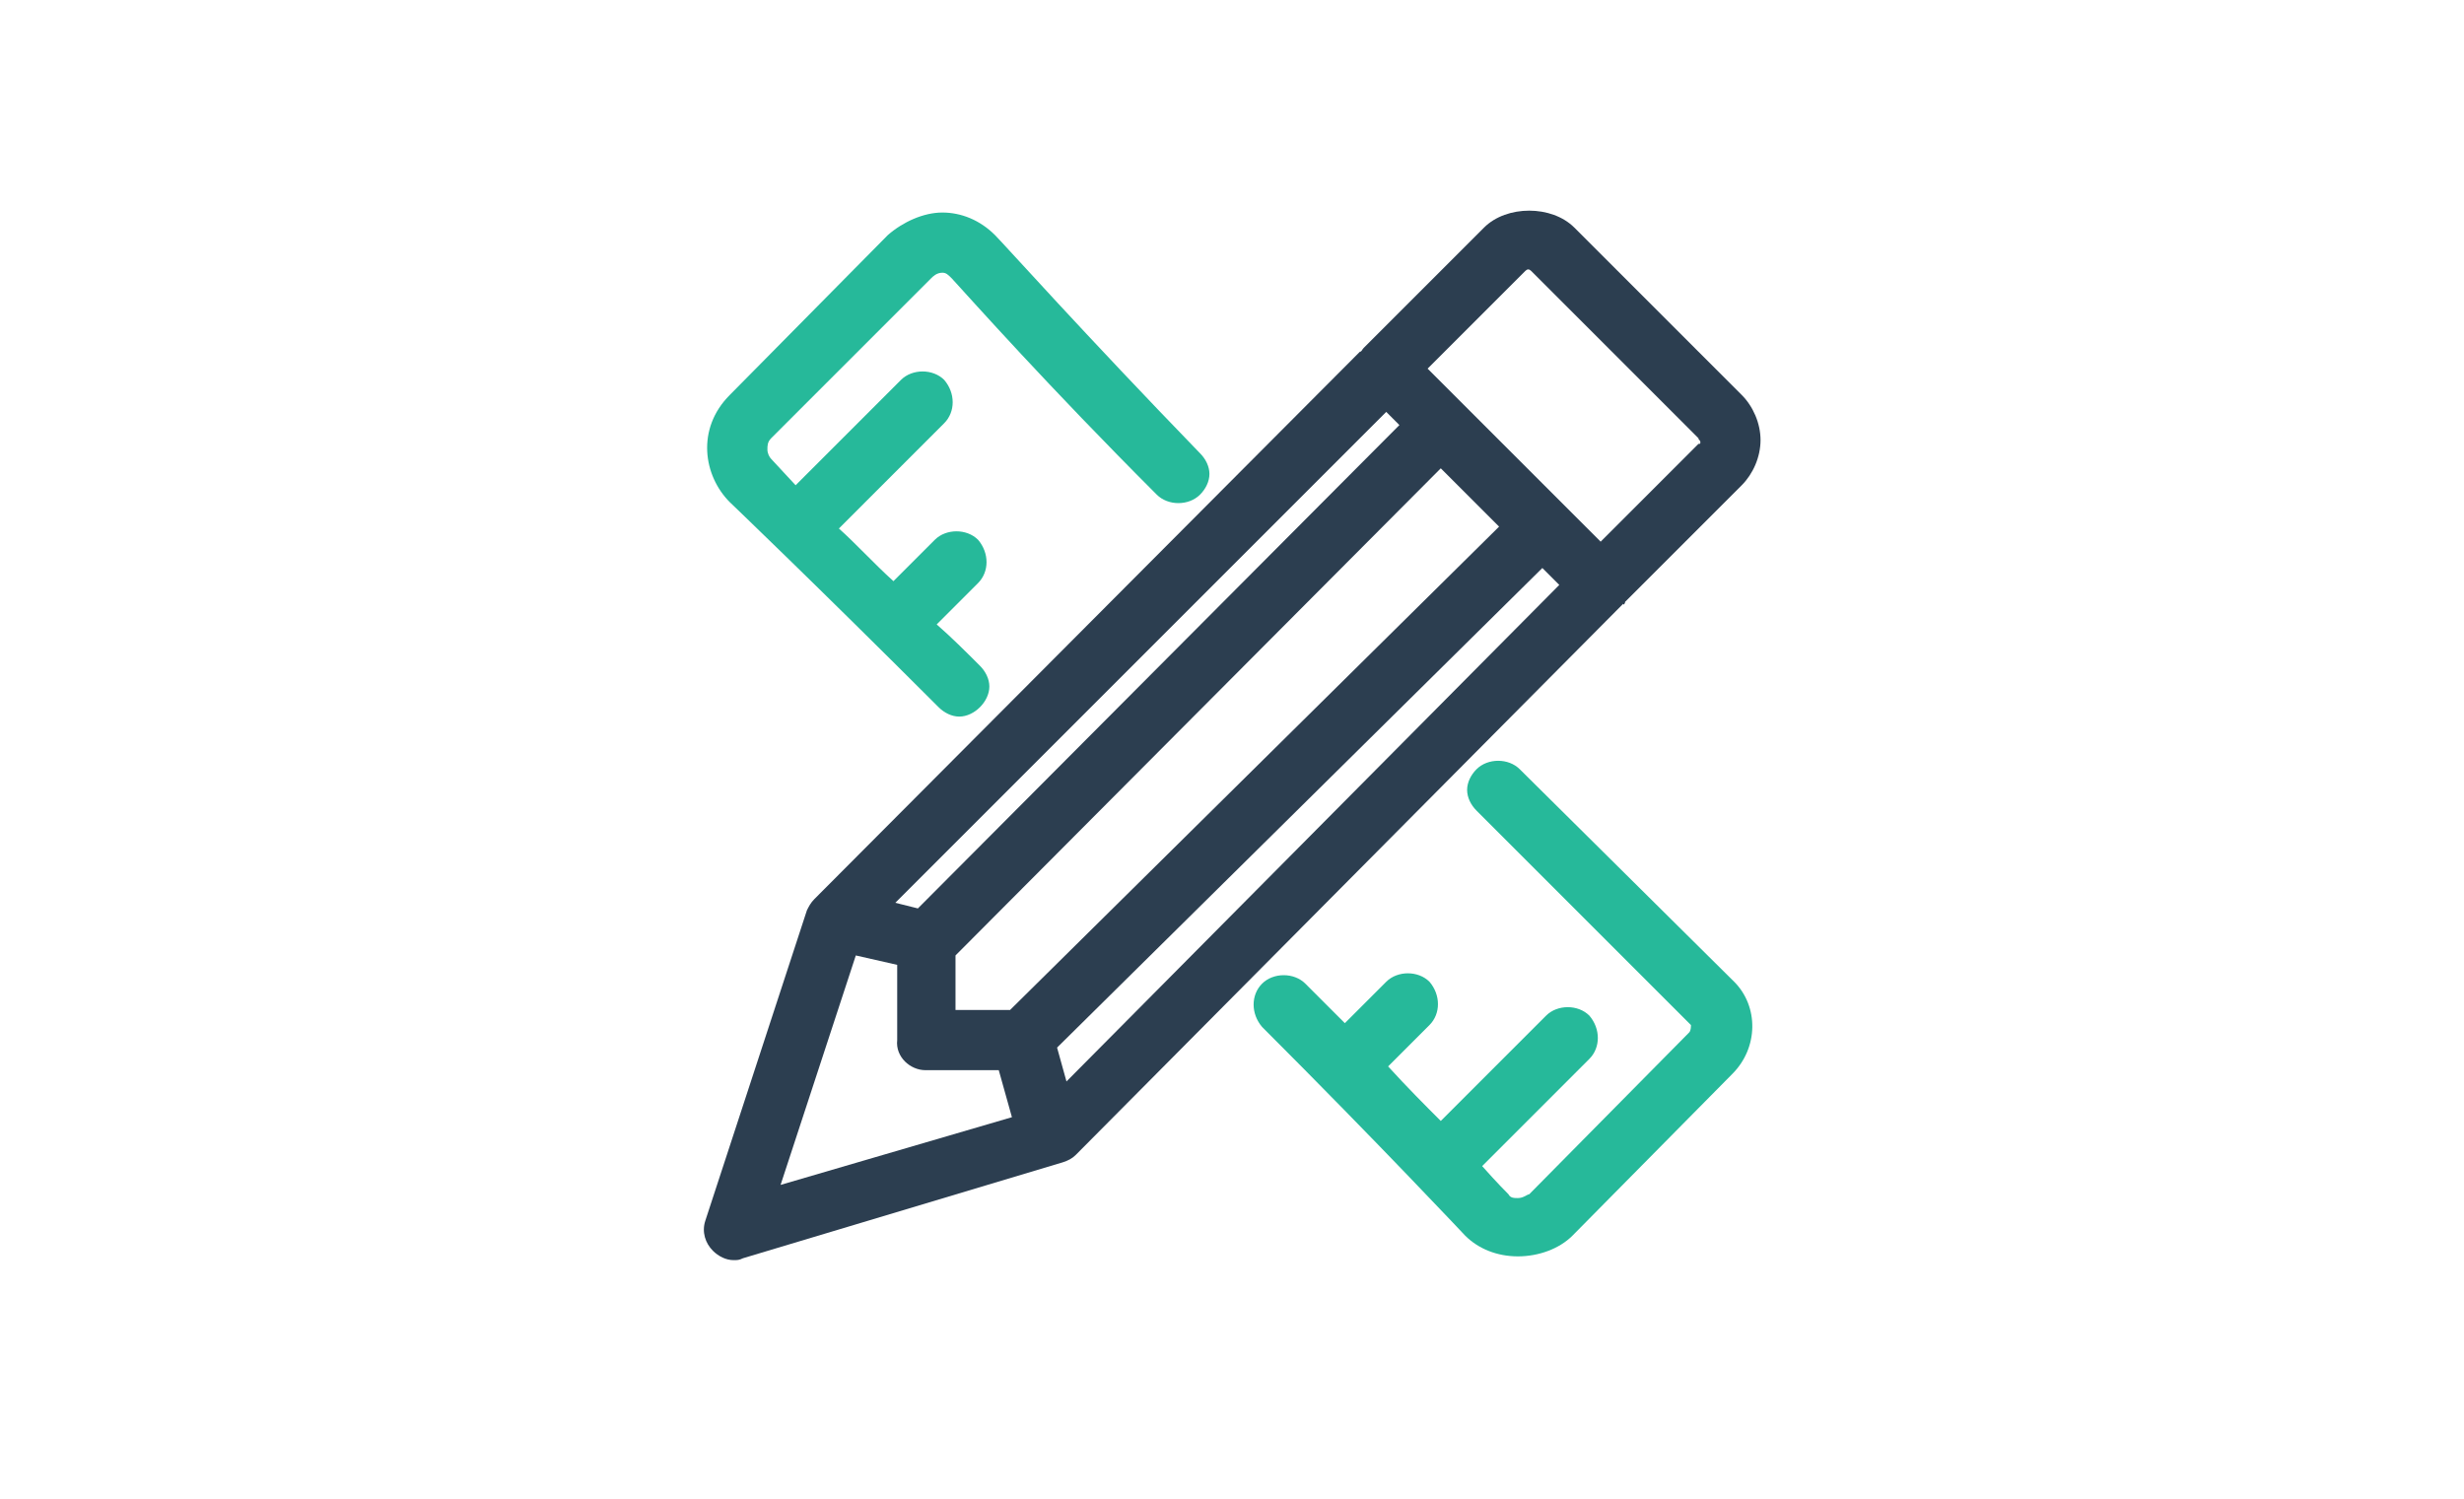 <?xml version="1.0" encoding="utf-8"?>
<!-- Generator: Adobe Illustrator 20.1.0, SVG Export Plug-In . SVG Version: 6.00 Build 0)  -->
<svg version="1.1" id="Layer_1" xmlns="http://www.w3.org/2000/svg" xmlns:xlink="http://www.w3.org/1999/xlink" x="0px" y="0px"
	 viewBox="0 0 131 79.7" style="enable-background:new 0 0 131 79.7;" xml:space="preserve">
<style type="text/css">
	.st0{fill:#26B99A;}
	.st1{fill:#2C3E50;}
</style>
<path class="st0" d="M80.8,40.9c-0.6-0.6-1.7-0.6-2.3,0C78.2,41.2,78,41.6,78,42c0,0.4,0.2,0.8,0.5,1.1l11.4,11.4
	c0,0.1,0,0.3-0.1,0.4l-8.5,8.6c-0.1,0-0.3,0.2-0.6,0.2c-0.2,0-0.4,0-0.5-0.2c-0.1-0.1-0.6-0.6-1.4-1.5l5.7-5.7
	c0.6-0.6,0.6-1.6,0-2.3c-0.6-0.6-1.7-0.6-2.3,0l-5.6,5.6c-0.8-0.8-1.8-1.8-2.8-2.9l2.2-2.2c0.6-0.6,0.6-1.6,0-2.3
	c-0.6-0.6-1.7-0.6-2.3,0l-2.2,2.2c-0.7-0.7-1.4-1.4-2.1-2.1c-0.6-0.6-1.7-0.6-2.3,0c-0.6,0.6-0.6,1.6,0,2.3
	c6.3,6.3,10.7,11,10.8,11.1c0.7,0.7,1.7,1.1,2.8,1.1c1.1,0,2.2-0.4,2.9-1.1l8.5-8.6c1.4-1.4,1.4-3.6,0.1-4.9L80.8,40.9z"/>
<path class="st0" d="M49.9,37.6c0.3,0.3,0.7,0.5,1.1,0.5c0.4,0,0.8-0.2,1.1-0.5c0.3-0.3,0.5-0.7,0.5-1.1c0-0.4-0.2-0.8-0.5-1.1
	c-0.8-0.8-1.5-1.5-2.3-2.2l2.2-2.2c0.6-0.6,0.6-1.6,0-2.3c-0.6-0.6-1.7-0.6-2.3,0l-2.2,2.2c-1.1-1-2-2-2.9-2.8l5.6-5.6
	c0.6-0.6,0.6-1.6,0-2.3c-0.6-0.6-1.7-0.6-2.3,0l-5.6,5.6L41,24.4c-0.1-0.1-0.2-0.3-0.2-0.5c0-0.2,0-0.4,0.2-0.6l8.5-8.5
	c0.1-0.1,0.3-0.3,0.6-0.3c0.2,0,0.3,0.1,0.5,0.3c1.1,1.2,5.1,5.7,10.9,11.5c0.6,0.6,1.7,0.6,2.3,0c0.3-0.3,0.5-0.7,0.5-1.1
	c0-0.4-0.2-0.8-0.5-1.1C57.6,17.7,53.4,13,52.9,12.5c-0.8-0.8-1.8-1.2-2.8-1.2c-1,0-2.1,0.5-2.9,1.2L38.8,21c-1.8,1.8-1.4,4.3,0,5.7
	C38.8,26.7,43.4,31.1,49.9,37.6z"/>
<path class="st1" d="M86.4,32l6.2-6.2c0.6-0.6,1-1.5,1-2.4c0-0.9-0.4-1.8-1-2.4l-8.9-8.9c-1.2-1.2-3.6-1.2-4.8,0l-6.4,6.4
	c-0.1,0.1-0.1,0.2-0.2,0.2L43.3,47.8c-0.2,0.2-0.3,0.4-0.4,0.6l-5.4,16.5c-0.2,0.6,0,1.2,0.4,1.6c0.3,0.3,0.7,0.5,1.1,0.5
	c0.2,0,0.3,0,0.5-0.1l17-5.1c0.3-0.1,0.5-0.2,0.7-0.4l29.1-29.3C86.3,32.2,86.4,32.1,86.4,32z M82.9,31.1L56.7,57.5l-0.5-1.8
	L82,30.2L82.9,31.1z M50.8,53.7v-2.9l25.8-25.9l3.1,3.1l-26,25.7H50.8z M49.2,56.9h3.9l0.7,2.5L41.5,63l4-12.2l2.2,0.5v4
	C47.6,56.2,48.4,56.9,49.2,56.9z M47.6,48l26.1-26.1l0.7,0.7L48.8,48.3L47.6,48z M90.4,23.5c0,0.1,0,0.1-0.1,0.1l-5.2,5.2l-9.2-9.2
	l5.2-5.2c0.1-0.1,0.2-0.1,0.3,0l8.9,8.9C90.3,23.4,90.4,23.4,90.4,23.5z"/>
</svg>
